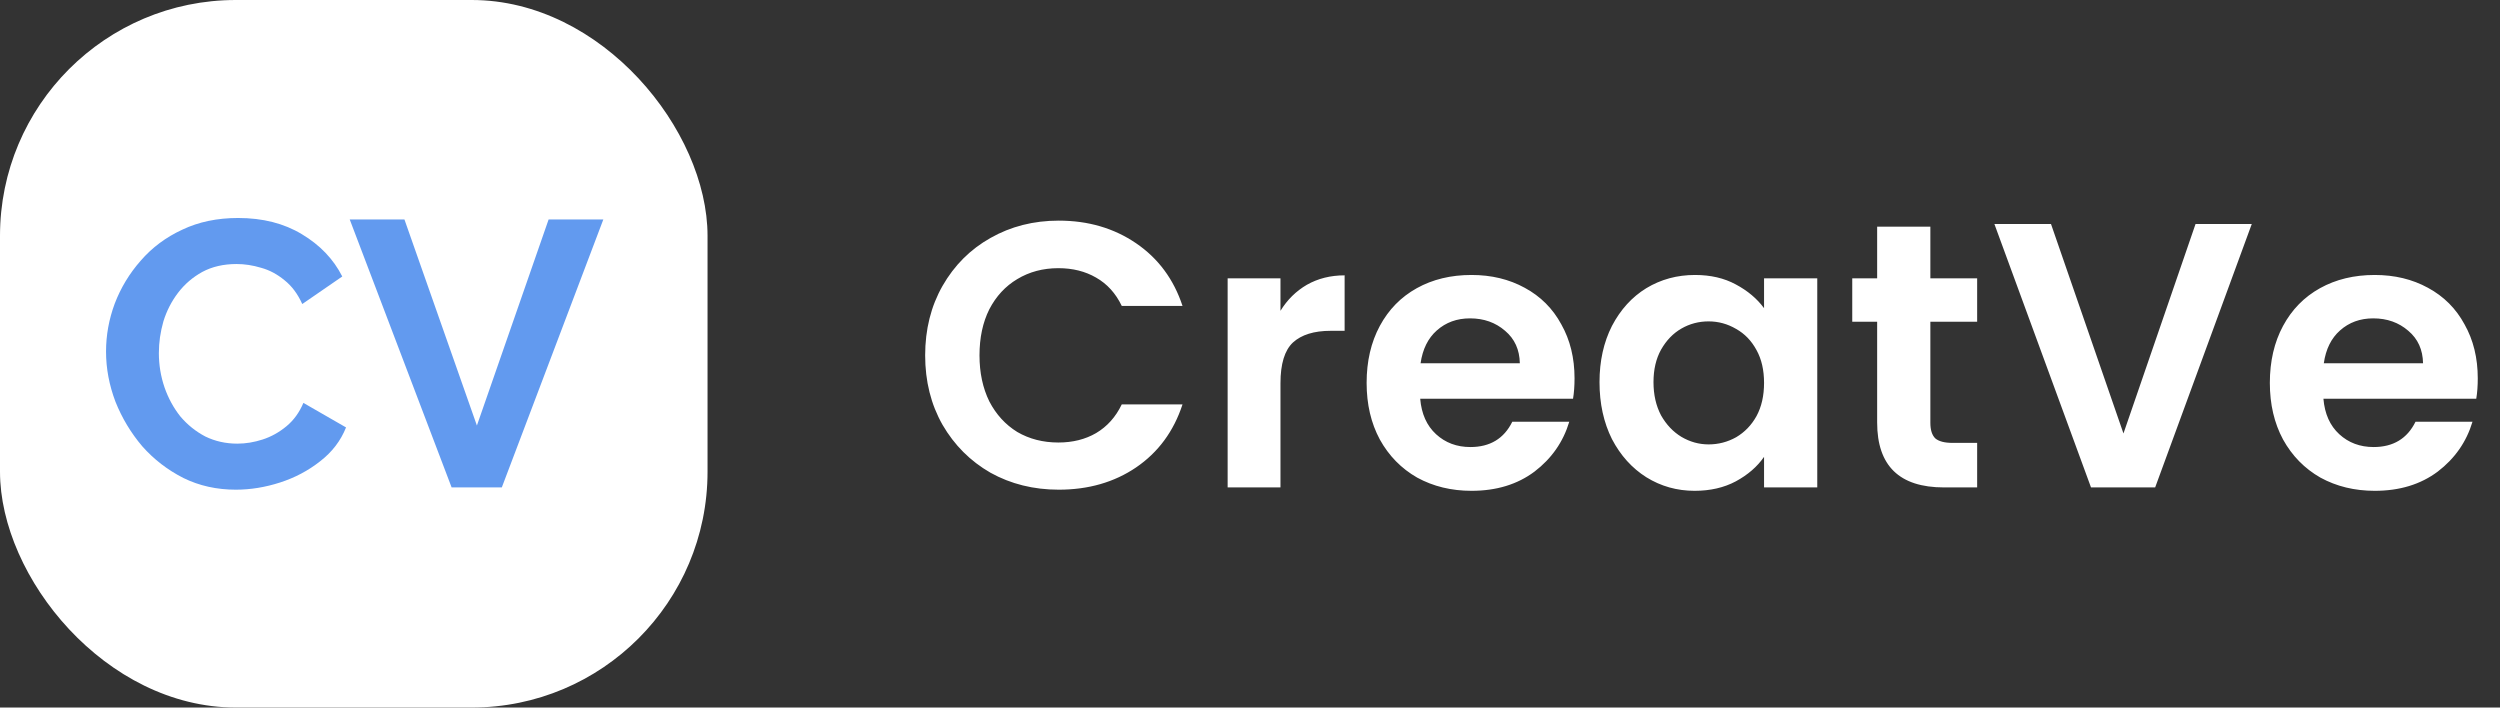 <svg width="159" height="45" viewBox="0 0 159 45" fill="none" xmlns="http://www.w3.org/2000/svg">
<rect x="0" y="0" width="159" height="45" fill="#333333" stroke="none"/>
<rect width="45" height="45" rx="15" fill="white"/>
<path d="M6.744 22.36C6.744 21.32 6.928 20.304 7.296 19.312C7.68 18.304 8.232 17.392 8.952 16.576C9.672 15.744 10.552 15.088 11.592 14.608C12.632 14.112 13.816 13.864 15.144 13.864C16.712 13.864 18.064 14.208 19.2 14.896C20.352 15.584 21.208 16.48 21.768 17.584L19.224 19.336C18.936 18.696 18.56 18.192 18.096 17.824C17.632 17.44 17.136 17.176 16.608 17.032C16.08 16.872 15.56 16.792 15.048 16.792C14.216 16.792 13.488 16.96 12.864 17.296C12.256 17.632 11.744 18.072 11.328 18.616C10.912 19.16 10.6 19.768 10.392 20.44C10.2 21.112 10.104 21.784 10.104 22.456C10.104 23.208 10.224 23.936 10.464 24.64C10.704 25.328 11.04 25.944 11.472 26.488C11.92 27.016 12.448 27.44 13.056 27.76C13.68 28.064 14.36 28.216 15.096 28.216C15.624 28.216 16.16 28.128 16.704 27.952C17.248 27.776 17.752 27.496 18.216 27.112C18.68 26.728 19.04 26.232 19.296 25.624L22.008 27.184C21.672 28.032 21.12 28.752 20.352 29.344C19.6 29.936 18.752 30.384 17.808 30.688C16.864 30.992 15.928 31.144 15 31.144C13.784 31.144 12.672 30.896 11.664 30.4C10.656 29.888 9.784 29.216 9.048 28.384C8.328 27.536 7.76 26.592 7.344 25.552C6.944 24.496 6.744 23.432 6.744 22.36ZM25.723 13.96L30.331 27.064L34.891 13.96H38.371L31.915 31H28.723L22.243 13.96H25.723Z" fill="#629AEF"/>
<path d="M58.84 22.6C58.84 20.952 59.208 19.48 59.944 18.184C60.696 16.872 61.712 15.856 62.992 15.136C64.288 14.4 65.736 14.032 67.336 14.032C69.208 14.032 70.848 14.512 72.256 15.472C73.664 16.432 74.648 17.76 75.208 19.456H71.344C70.96 18.656 70.416 18.056 69.712 17.656C69.024 17.256 68.224 17.056 67.312 17.056C66.336 17.056 65.464 17.288 64.696 17.752C63.944 18.2 63.352 18.84 62.92 19.672C62.504 20.504 62.296 21.48 62.296 22.6C62.296 23.704 62.504 24.68 62.92 25.528C63.352 26.36 63.944 27.008 64.696 27.472C65.464 27.92 66.336 28.144 67.312 28.144C68.224 28.144 69.024 27.944 69.712 27.544C70.416 27.128 70.96 26.52 71.344 25.72H75.208C74.648 27.432 73.664 28.768 72.256 29.728C70.864 30.672 69.224 31.144 67.336 31.144C65.736 31.144 64.288 30.784 62.992 30.064C61.712 29.328 60.696 28.312 59.944 27.016C59.208 25.72 58.84 24.248 58.84 22.6ZM81.438 19.768C81.87 19.064 82.43 18.512 83.118 18.112C83.822 17.712 84.622 17.512 85.518 17.512V21.04H84.63C83.574 21.04 82.774 21.288 82.23 21.784C81.702 22.28 81.438 23.144 81.438 24.376V31H78.078V17.704H81.438V19.768ZM100.141 24.064C100.141 24.544 100.109 24.976 100.045 25.36H90.325C90.405 26.32 90.741 27.072 91.333 27.616C91.925 28.16 92.653 28.432 93.517 28.432C94.765 28.432 95.653 27.896 96.181 26.824H99.805C99.421 28.104 98.685 29.16 97.597 29.992C96.509 30.808 95.173 31.216 93.589 31.216C92.309 31.216 91.157 30.936 90.133 30.376C89.125 29.8 88.333 28.992 87.757 27.952C87.197 26.912 86.917 25.712 86.917 24.352C86.917 22.976 87.197 21.768 87.757 20.728C88.317 19.688 89.101 18.888 90.109 18.328C91.117 17.768 92.277 17.488 93.589 17.488C94.853 17.488 95.981 17.76 96.973 18.304C97.981 18.848 98.757 19.624 99.301 20.632C99.861 21.624 100.141 22.768 100.141 24.064ZM96.661 23.104C96.645 22.24 96.333 21.552 95.725 21.04C95.117 20.512 94.373 20.248 93.493 20.248C92.661 20.248 91.957 20.504 91.381 21.016C90.821 21.512 90.477 22.208 90.349 23.104H96.661ZM101.729 24.304C101.729 22.96 101.993 21.768 102.521 20.728C103.066 19.688 103.794 18.888 104.706 18.328C105.634 17.768 106.666 17.488 107.802 17.488C108.794 17.488 109.658 17.688 110.394 18.088C111.146 18.488 111.746 18.992 112.194 19.6V17.704H115.578V31H112.194V29.056C111.762 29.68 111.162 30.2 110.394 30.616C109.642 31.016 108.77 31.216 107.778 31.216C106.658 31.216 105.634 30.928 104.706 30.352C103.794 29.776 103.066 28.968 102.521 27.928C101.993 26.872 101.729 25.664 101.729 24.304ZM112.194 24.352C112.194 23.536 112.034 22.84 111.714 22.264C111.394 21.672 110.962 21.224 110.418 20.92C109.874 20.6 109.29 20.44 108.666 20.44C108.042 20.44 107.466 20.592 106.938 20.896C106.41 21.2 105.978 21.648 105.642 22.24C105.322 22.816 105.162 23.504 105.162 24.304C105.162 25.104 105.322 25.808 105.642 26.416C105.978 27.008 106.41 27.464 106.938 27.784C107.482 28.104 108.058 28.264 108.666 28.264C109.29 28.264 109.874 28.112 110.418 27.808C110.962 27.488 111.394 27.04 111.714 26.464C112.034 25.872 112.194 25.168 112.194 24.352ZM122.771 20.464V26.896C122.771 27.344 122.875 27.672 123.083 27.88C123.307 28.072 123.675 28.168 124.187 28.168H125.747V31H123.635C120.803 31 119.387 29.624 119.387 26.872V20.464H117.803V17.704H119.387V14.416H122.771V17.704H125.747V20.464H122.771ZM143.212 14.248L137.068 31H132.988L126.844 14.248H130.444L135.052 27.568L139.636 14.248H143.212ZM157.586 24.064C157.586 24.544 157.554 24.976 157.49 25.36H147.77C147.85 26.32 148.186 27.072 148.778 27.616C149.37 28.16 150.098 28.432 150.962 28.432C152.21 28.432 153.098 27.896 153.626 26.824H157.25C156.866 28.104 156.13 29.16 155.042 29.992C153.954 30.808 152.618 31.216 151.034 31.216C149.754 31.216 148.602 30.936 147.578 30.376C146.57 29.8 145.778 28.992 145.202 27.952C144.642 26.912 144.362 25.712 144.362 24.352C144.362 22.976 144.642 21.768 145.202 20.728C145.762 19.688 146.546 18.888 147.554 18.328C148.562 17.768 149.722 17.488 151.034 17.488C152.298 17.488 153.426 17.76 154.418 18.304C155.426 18.848 156.202 19.624 156.746 20.632C157.306 21.624 157.586 22.768 157.586 24.064ZM154.106 23.104C154.09 22.24 153.778 21.552 153.17 21.04C152.562 20.512 151.818 20.248 150.938 20.248C150.106 20.248 149.402 20.504 148.826 21.016C148.266 21.512 147.922 22.208 147.794 23.104H154.106Z" fill="white"/>
</svg>

